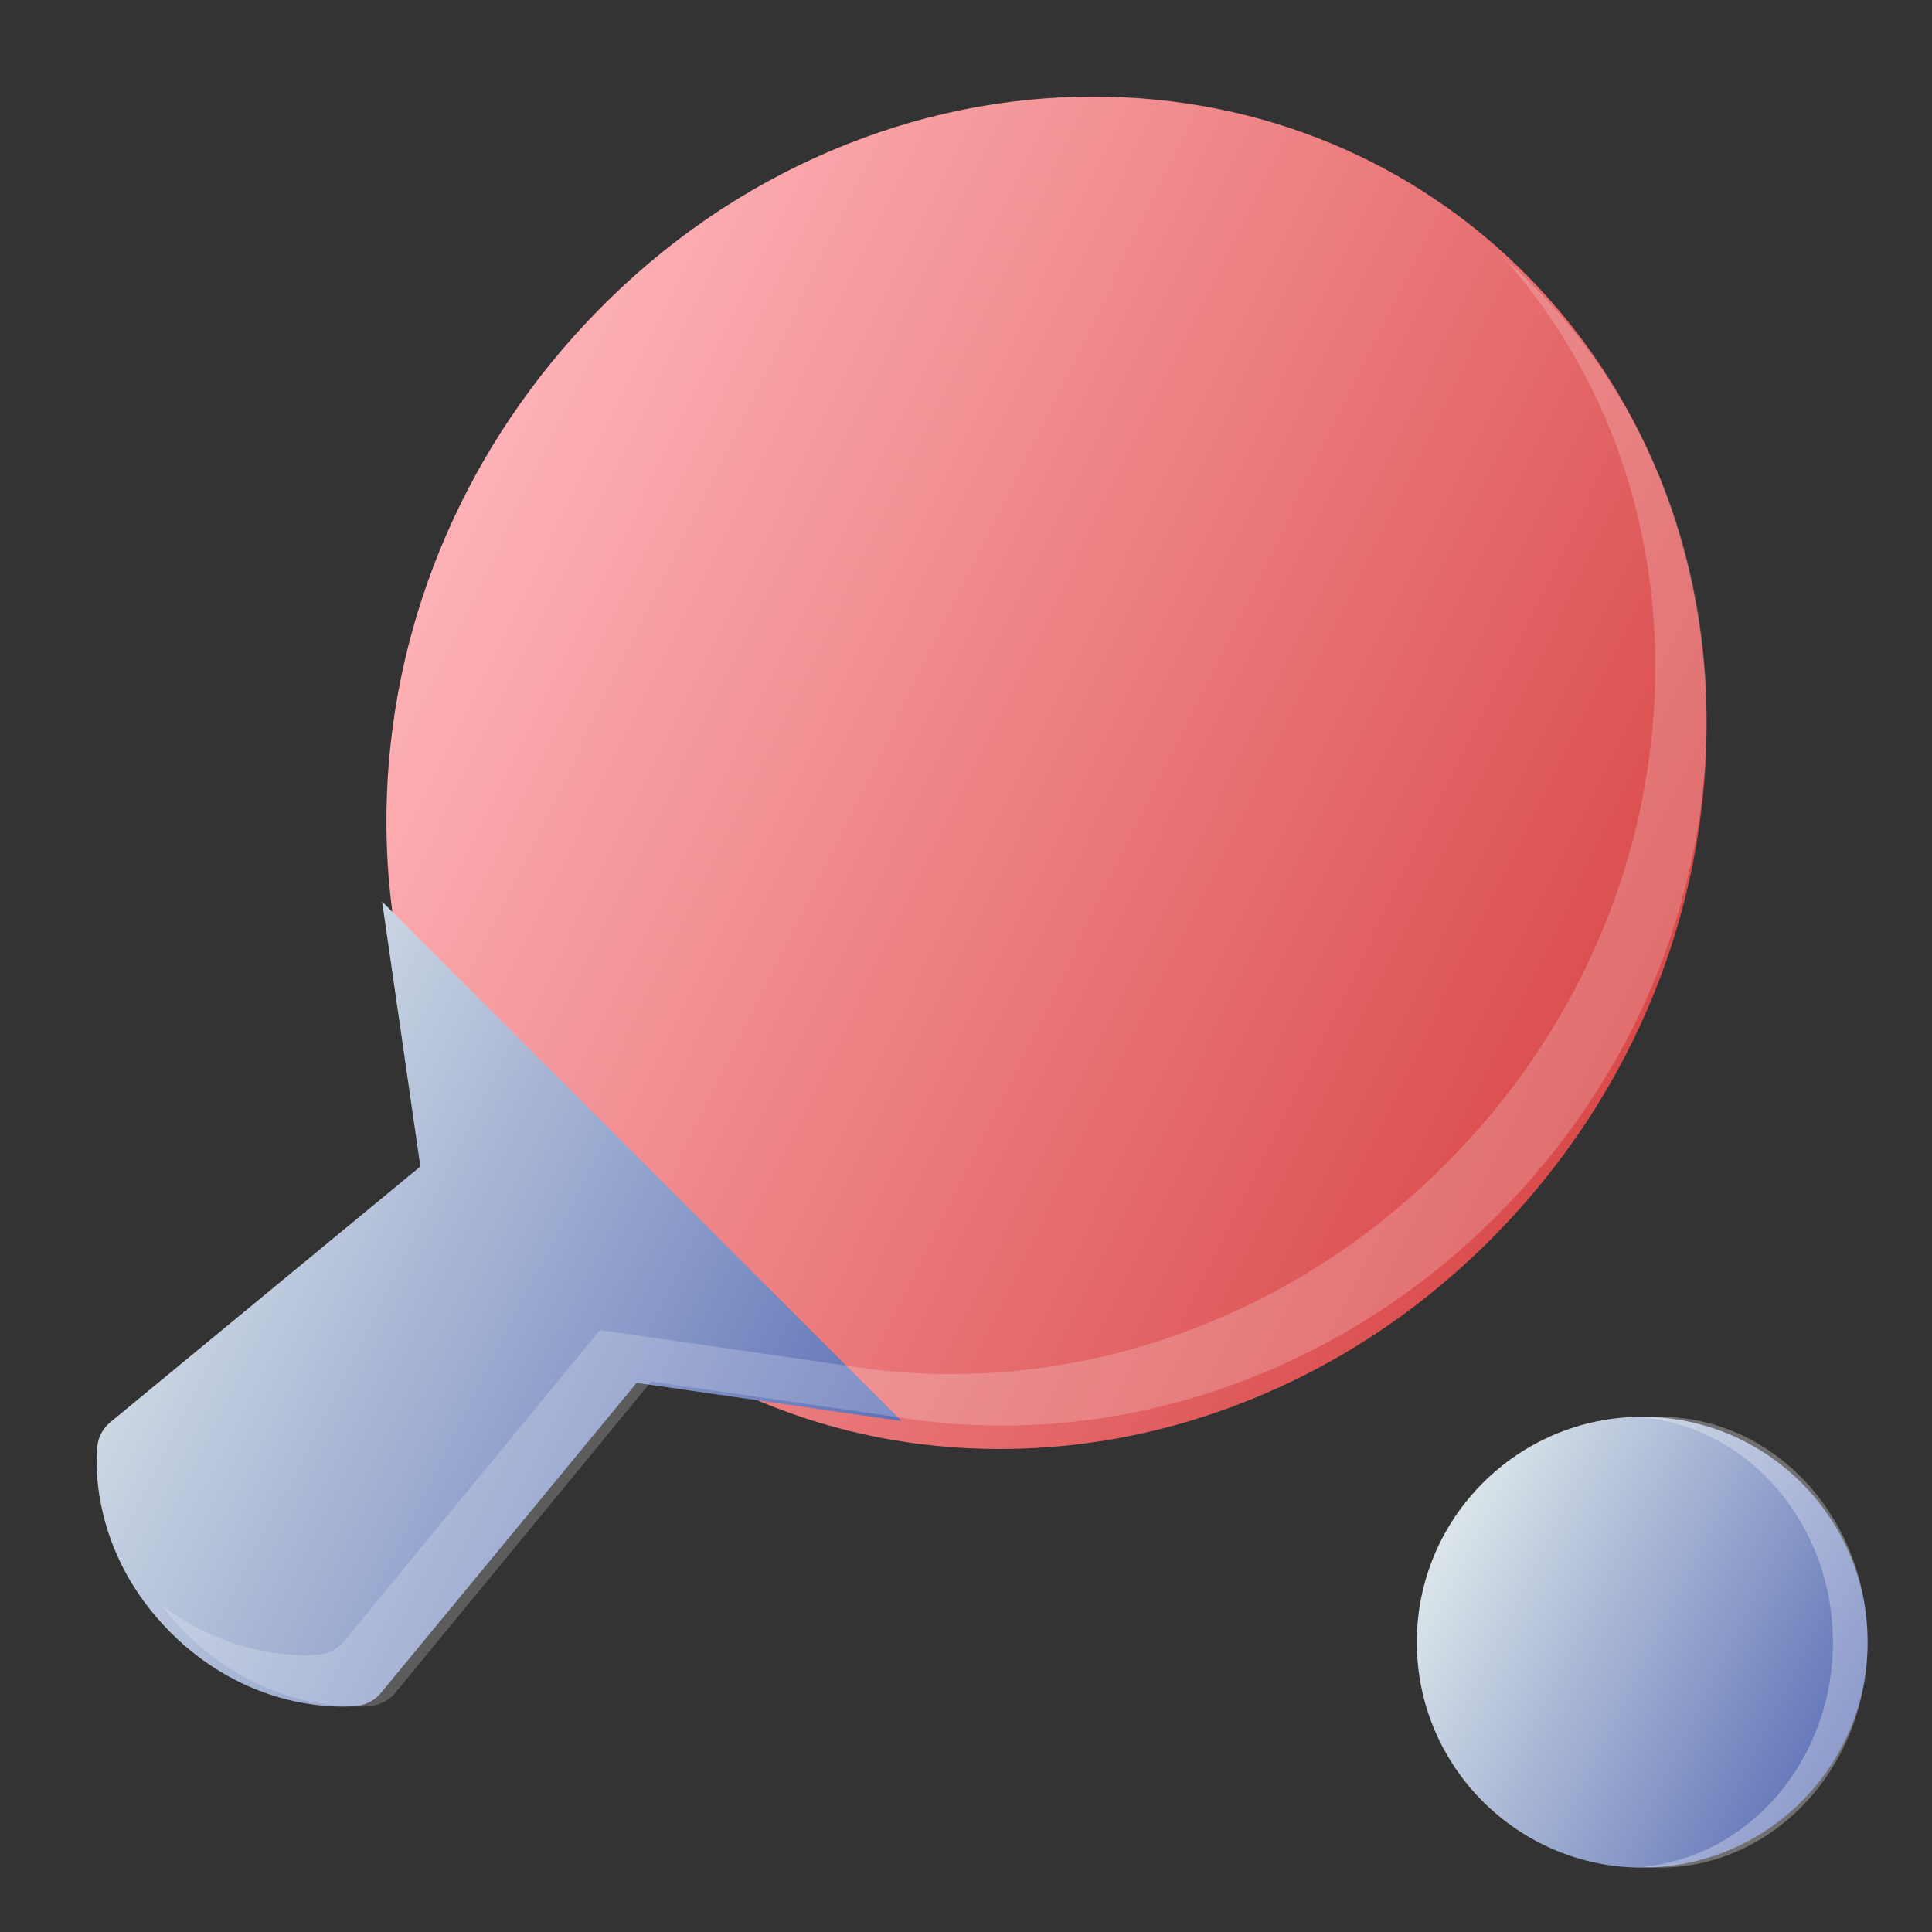 <svg width="60" height="60" viewBox="0 0 60 60" fill="none" xmlns="http://www.w3.org/2000/svg">
<rect x="0" y="0" width="60" height="60" fill="#333333" stroke="none"/>
<path d="M47.5 8.634C43.953 5.001 39.143 3 33.956 3C31.175 3 28.433 3.566 25.806 4.682C23.093 5.836 20.644 7.52 18.528 9.687C14.532 13.779 12.219 19.111 12.015 24.701C11.809 30.323 13.757 35.532 17.5 39.366C21.047 42.999 25.857 45 31.043 45C33.825 45 36.567 44.435 39.194 43.319C41.908 42.166 44.356 40.482 46.472 38.315C50.469 34.221 52.781 28.889 52.985 23.299C53.192 17.677 51.243 12.468 47.5 8.634Z" fill="url(#paint0_linear_543_17156)"/>
<path d="M11.867 28L13.054 36.227L3.425 44.169C3.204 44.352 3.061 44.611 3.024 44.895C3.008 45.023 2.654 48.054 5.3 50.7C7.378 52.776 9.702 53 10.605 53C10.882 53 11.058 52.982 11.105 52.975C11.388 52.939 11.648 52.796 11.83 52.575L19.771 42.946L28 44.133L11.867 28Z" fill="url(#paint1_linear_543_17156)"/>
<path opacity="0.2" d="M52.985 23.087C53.191 17.599 51.249 12.515 47.519 8.772C47.253 8.505 46.979 8.248 46.7 8C49.923 11.65 51.583 16.395 51.393 21.49C51.188 26.947 48.883 32.151 44.902 36.146C42.791 38.262 40.351 39.906 37.647 41.032C35.03 42.121 32.298 42.674 29.524 42.674C28.625 42.674 27.737 42.613 26.865 42.497L26.866 42.499L26.806 42.489C26.703 42.476 26.601 42.461 26.498 42.444L18.631 41.305L10.684 50.975C10.501 51.197 10.241 51.34 9.957 51.376C9.91 51.383 9.735 51.402 9.457 51.402C8.676 51.402 6.83 51.233 5 49.838C5.217 50.123 5.461 50.409 5.742 50.691C7.821 52.775 10.147 53 11.05 53C11.328 53 11.504 52.982 11.55 52.975C11.834 52.939 12.094 52.795 12.277 52.573L20.224 42.904L28.091 44.043C28.194 44.058 28.296 44.073 28.399 44.088L28.459 44.096H28.458C29.33 44.212 30.218 44.272 31.117 44.272C33.89 44.272 36.622 43.721 39.241 42.631C41.945 41.505 44.385 39.861 46.494 37.746C50.477 33.749 52.782 28.544 52.985 23.087Z" fill="white"/>
<path d="M51 44C47.139 44 44 47.139 44 51C44 54.861 47.139 58 51 58C54.859 58 58 54.861 58 51C58 47.139 54.859 44 51 44Z" fill="url(#paint2_linear_543_17156)"/>
<path opacity="0.3" d="M51.539 44C51.358 44 51.178 44.008 51 44.024C54.312 44.321 56.923 47.336 56.923 51C56.923 54.664 54.312 57.679 51 57.976C51.178 57.992 51.358 58 51.539 58C55.101 58 58 54.861 58 51C58 47.139 55.101 44 51.539 44Z" fill="white"/>
<defs>
<linearGradient id="paint0_linear_543_17156" x1="18.576" y1="3" x2="56.807" y2="21.844" gradientUnits="userSpaceOnUse">
<stop stop-color="#FFB6BB"/>
<stop offset="1" stop-color="#D94848"/>
</linearGradient>
<linearGradient id="paint1_linear_543_17156" x1="7.009" y1="28" x2="30.098" y2="39.658" gradientUnits="userSpaceOnUse">
<stop stop-color="#DFE9EB"/>
<stop offset="1" stop-color="#5F72B7"/>
</linearGradient>
<linearGradient id="paint2_linear_543_17156" x1="46.245" y1="44" x2="59.175" y2="50.528" gradientUnits="userSpaceOnUse">
<stop stop-color="#DFE9EB"/>
<stop offset="1" stop-color="#5F72B7"/>
</linearGradient>
</defs>
</svg>
